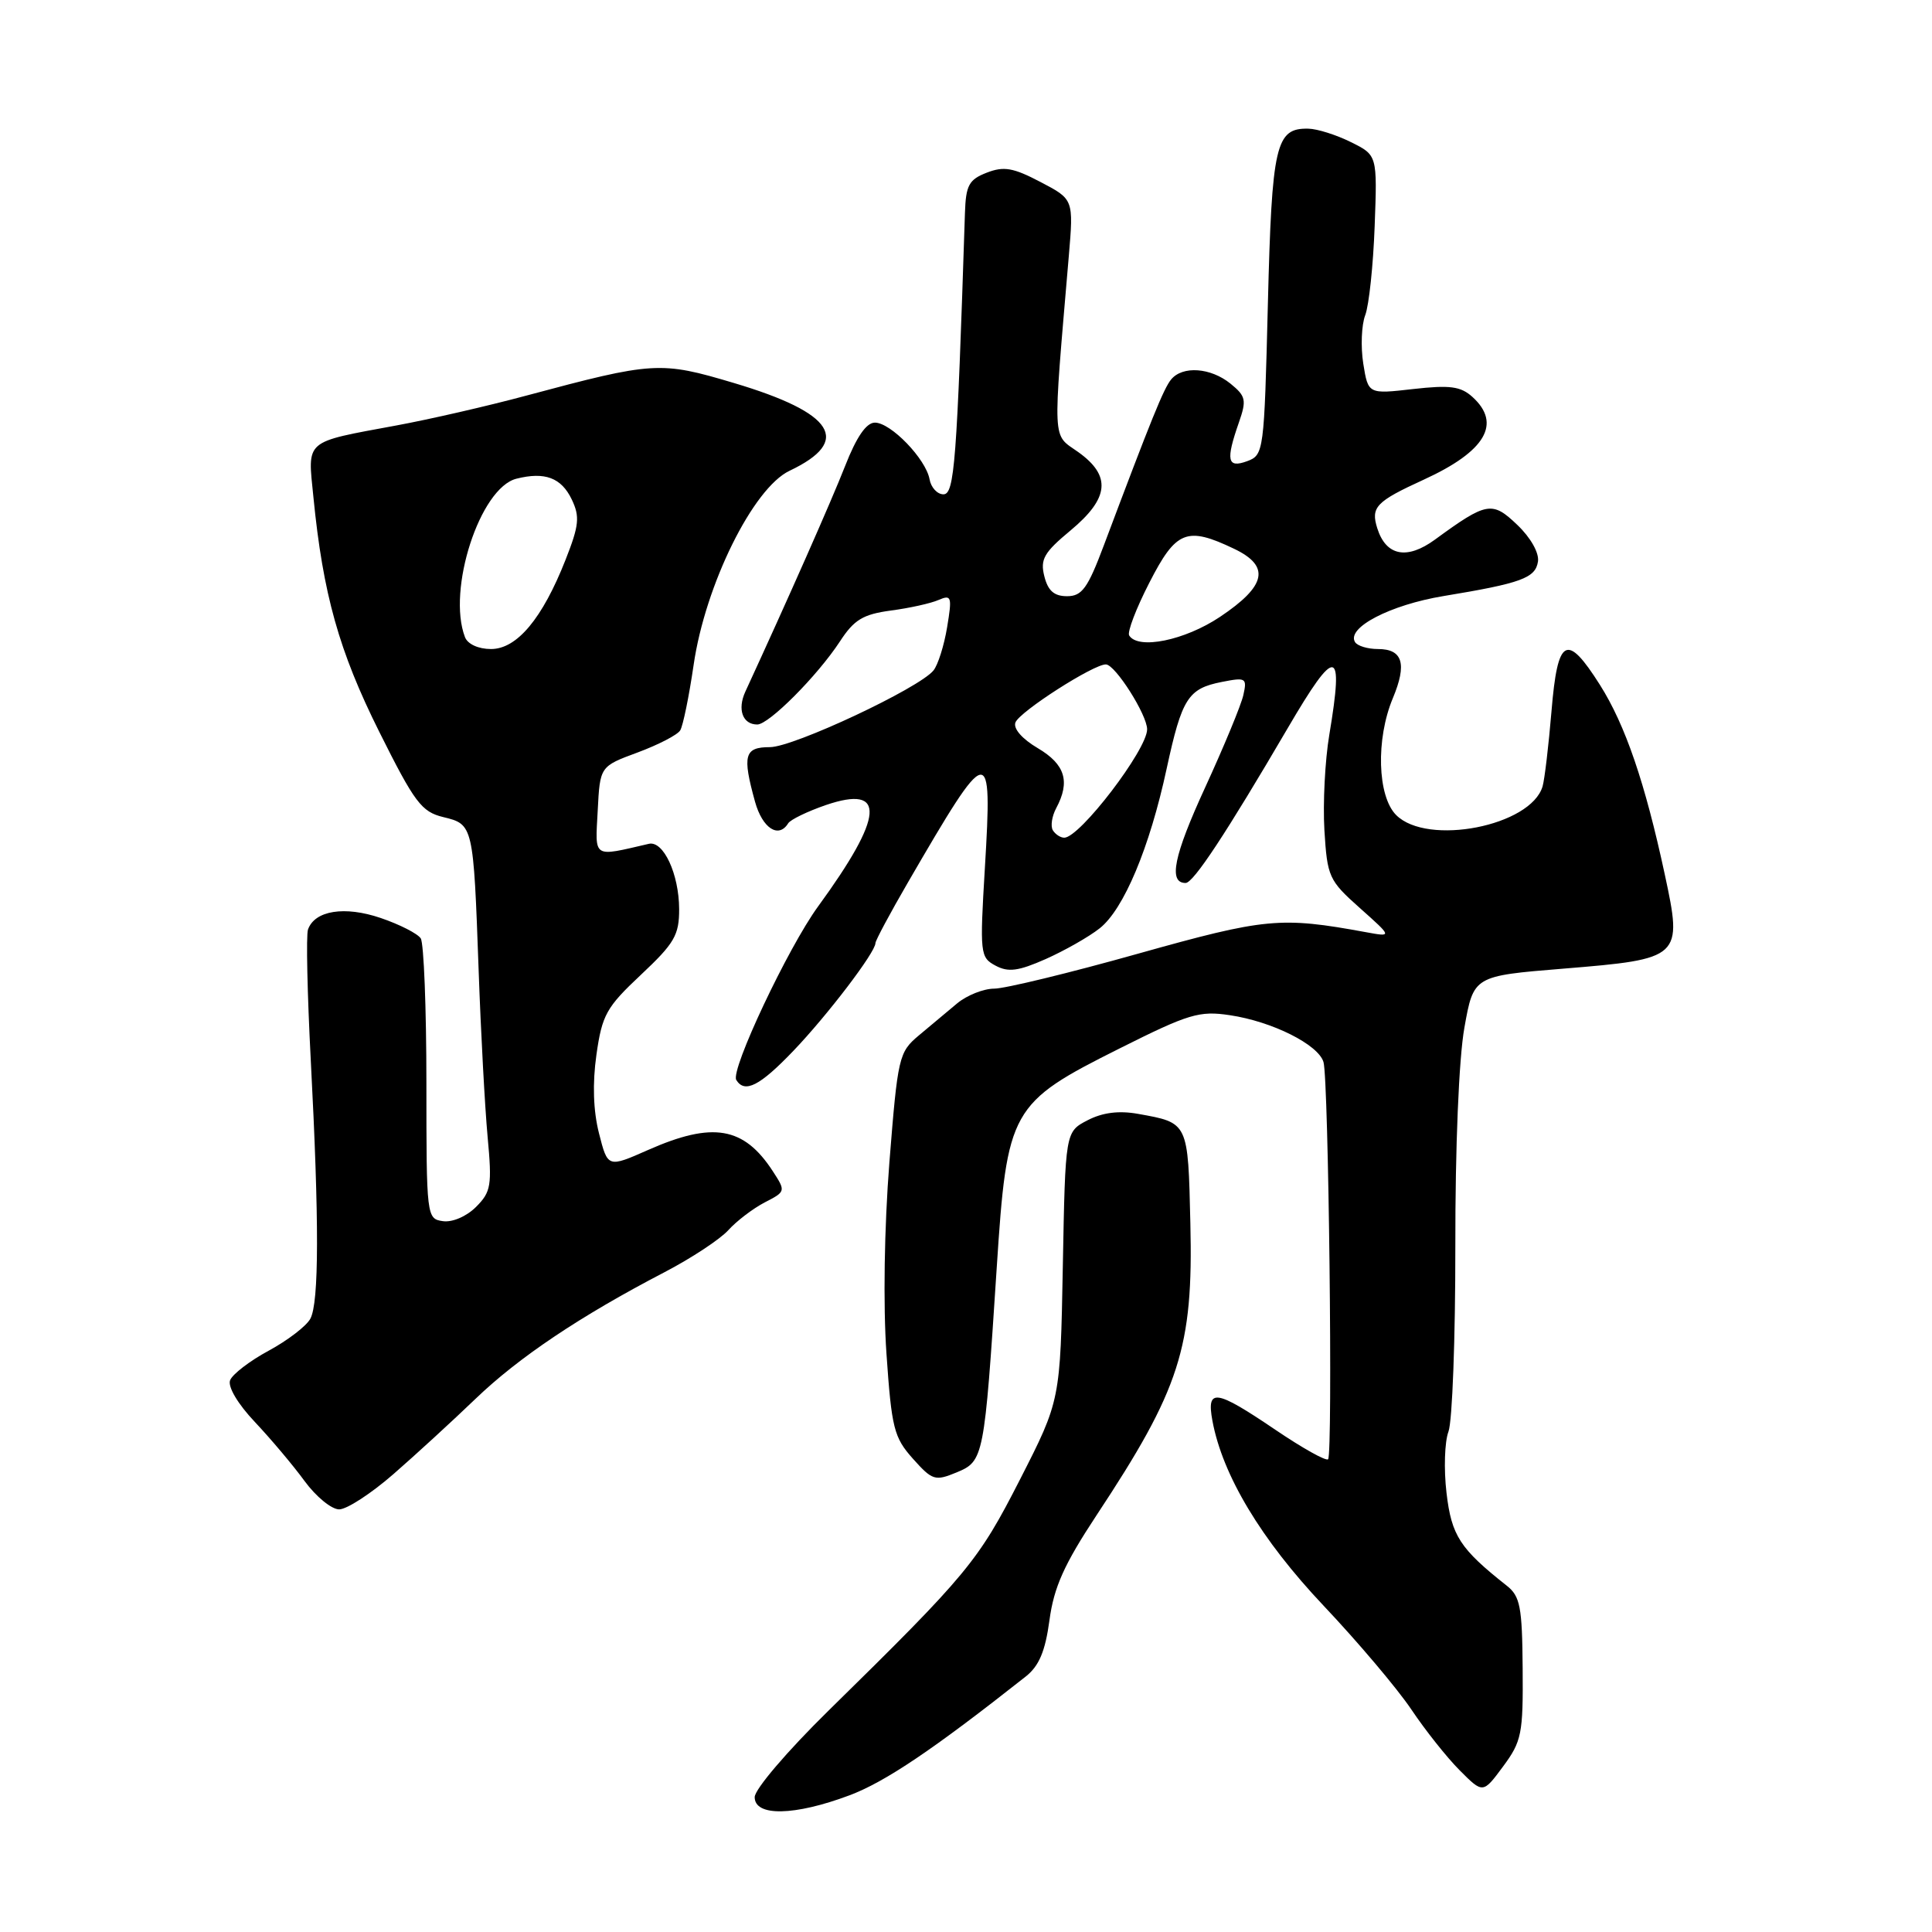 <?xml version="1.0" encoding="UTF-8" standalone="no"?>
<!DOCTYPE svg PUBLIC "-//W3C//DTD SVG 1.1//EN" "http://www.w3.org/Graphics/SVG/1.1/DTD/svg11.dtd" >
<svg xmlns="http://www.w3.org/2000/svg" xmlns:xlink="http://www.w3.org/1999/xlink" version="1.1" viewBox="0 0 256 256">
 <g >
 <path fill="currentColor"
d=" M 112.53 237.90 C 117.29 236.12 123.64 231.84 135.90 222.16 C 137.68 220.76 138.50 218.82 139.06 214.68 C 139.65 210.30 141.01 207.28 145.29 200.79 C 156.36 184.04 158.12 178.59 157.73 162.13 C 157.42 148.65 157.49 148.79 150.78 147.59 C 148.26 147.14 146.10 147.41 144.11 148.44 C 141.16 149.97 141.16 149.97 140.83 167.77 C 140.50 185.56 140.50 185.56 135.16 196.03 C 129.61 206.90 128.22 208.57 109.75 226.70 C 104.32 232.03 100.00 237.09 100.00 238.13 C 100.00 240.72 105.27 240.62 112.53 237.90 Z  M 201.76 221.09 C 201.70 212.90 201.43 211.51 199.65 210.11 C 193.46 205.22 192.33 203.49 191.67 197.81 C 191.30 194.69 191.42 191.03 191.93 189.69 C 192.44 188.34 192.85 177.29 192.84 165.13 C 192.82 151.99 193.31 140.24 194.04 136.17 C 195.26 129.32 195.26 129.32 207.16 128.35 C 222.80 127.07 222.97 126.92 220.59 115.86 C 217.98 103.72 215.37 96.08 212.00 90.75 C 207.59 83.78 206.39 84.44 205.58 94.25 C 205.20 98.79 204.67 103.27 204.40 104.20 C 202.85 109.46 189.14 112.14 185.00 108.00 C 182.51 105.51 182.29 97.93 184.56 92.51 C 186.46 87.96 185.87 86.00 182.59 86.00 C 181.23 86.00 179.86 85.59 179.55 85.08 C 178.38 83.18 184.21 80.15 191.28 78.98 C 201.59 77.28 203.46 76.59 203.79 74.40 C 203.96 73.26 202.82 71.24 201.06 69.56 C 197.72 66.36 197.01 66.48 190.14 71.50 C 186.43 74.21 183.66 73.67 182.50 70.01 C 181.61 67.20 182.31 66.46 188.67 63.55 C 196.85 59.80 199.01 56.13 195.10 52.59 C 193.55 51.19 192.12 51.00 187.25 51.55 C 181.29 52.23 181.29 52.23 180.64 48.18 C 180.29 45.96 180.40 43.07 180.90 41.76 C 181.40 40.45 181.96 35.14 182.15 29.97 C 182.50 20.56 182.50 20.56 179.00 18.83 C 177.07 17.87 174.54 17.07 173.37 17.05 C 169.03 16.95 168.53 19.13 168.00 40.29 C 167.51 59.89 167.46 60.29 165.25 61.11 C 162.62 62.07 162.40 61.02 164.16 55.98 C 165.20 53.00 165.08 52.49 163.04 50.83 C 160.42 48.71 156.71 48.44 155.19 50.27 C 154.20 51.46 152.57 55.49 146.27 72.25 C 144.13 77.95 143.37 79.00 141.39 79.00 C 139.68 79.00 138.86 78.28 138.38 76.36 C 137.81 74.11 138.33 73.21 141.86 70.28 C 146.99 66.01 147.28 63.05 142.87 59.90 C 139.39 57.43 139.47 59.23 141.62 33.96 C 142.26 26.41 142.26 26.41 137.88 24.12 C 134.26 22.22 133.02 22.00 130.75 22.88 C 128.38 23.80 127.98 24.55 127.86 28.23 C 126.79 61.31 126.47 65.50 125.01 65.50 C 124.20 65.50 123.36 64.60 123.17 63.50 C 122.68 60.81 118.04 56.00 115.93 56.00 C 114.79 56.00 113.49 57.89 111.98 61.75 C 110.14 66.44 104.39 79.44 98.76 91.65 C 97.68 94.00 98.40 96.00 100.34 96.00 C 101.89 96.00 108.31 89.55 111.29 85.00 C 113.17 82.11 114.35 81.40 118.04 80.90 C 120.49 80.58 123.34 79.95 124.36 79.50 C 126.08 78.76 126.17 79.06 125.50 83.10 C 125.10 85.52 124.29 88.10 123.69 88.84 C 121.78 91.20 105.15 99.00 102.02 99.00 C 98.63 99.00 98.34 100.07 100.05 106.25 C 101.03 109.76 103.17 111.15 104.44 109.09 C 104.75 108.60 107.00 107.51 109.44 106.67 C 117.48 103.94 117.15 108.11 108.40 120.11 C 104.42 125.56 96.76 141.80 97.56 143.10 C 98.68 144.91 100.67 143.90 105.12 139.25 C 109.64 134.53 116.00 126.18 116.00 124.97 C 116.00 124.63 117.94 121.00 120.31 116.92 C 131.14 98.26 131.51 98.19 130.50 115.03 C 129.82 126.37 129.87 126.86 131.91 127.95 C 133.60 128.86 134.94 128.68 138.56 127.08 C 141.05 125.97 144.27 124.15 145.71 123.01 C 148.90 120.50 152.33 112.34 154.59 101.84 C 156.61 92.52 157.42 91.24 161.90 90.36 C 165.09 89.73 165.26 89.83 164.75 92.10 C 164.46 93.42 162.17 98.94 159.68 104.36 C 155.52 113.41 154.79 117.00 157.10 117.00 C 158.13 117.00 162.47 110.42 170.62 96.50 C 177.05 85.50 178.10 85.66 176.14 97.36 C 175.57 100.74 175.28 106.42 175.49 110.00 C 175.87 116.20 176.08 116.66 180.19 120.32 C 184.50 124.16 184.50 124.16 181.00 123.52 C 169.67 121.44 167.69 121.63 150.79 126.37 C 141.72 128.92 133.15 131.00 131.74 131.00 C 130.33 131.00 128.12 131.88 126.83 132.95 C 125.55 134.03 123.26 135.94 121.75 137.20 C 119.10 139.42 118.96 140.04 117.85 154.00 C 117.17 162.64 117.01 172.89 117.46 179.35 C 118.14 189.24 118.45 190.47 120.96 193.28 C 123.54 196.17 123.90 196.28 126.76 195.10 C 130.35 193.61 130.43 193.21 132.07 168.00 C 133.44 146.94 133.88 146.17 148.40 138.90 C 157.52 134.33 158.92 133.91 162.97 134.52 C 168.60 135.36 174.69 138.42 175.37 140.73 C 176.05 143.05 176.62 192.71 175.98 193.36 C 175.70 193.63 172.56 191.87 168.99 189.45 C 161.06 184.08 159.85 183.90 160.65 188.25 C 161.99 195.49 167.11 204.01 175.37 212.75 C 179.92 217.56 185.15 223.75 187.00 226.50 C 188.84 229.25 191.73 232.89 193.42 234.58 C 196.50 237.67 196.50 237.67 199.17 234.06 C 201.63 230.74 201.83 229.73 201.76 221.09 Z  M 52.14 195.32 C 55.09 192.75 59.98 188.26 63.00 185.36 C 68.72 179.86 76.88 174.39 88.00 168.60 C 91.58 166.74 95.40 164.22 96.50 163.01 C 97.60 161.79 99.77 160.14 101.32 159.33 C 104.12 157.89 104.13 157.85 102.40 155.19 C 98.56 149.29 94.45 148.59 85.89 152.37 C 80.53 154.74 80.53 154.74 79.37 150.17 C 78.61 147.18 78.49 143.58 79.03 139.76 C 79.78 134.47 80.34 133.47 84.93 129.16 C 89.37 124.99 90.00 123.91 89.99 120.45 C 89.97 115.81 87.91 111.37 85.98 111.81 C 78.45 113.55 78.86 113.82 79.20 107.41 C 79.50 101.55 79.50 101.55 84.48 99.71 C 87.22 98.69 89.77 97.38 90.13 96.78 C 90.50 96.19 91.30 92.28 91.91 88.10 C 93.45 77.49 99.79 64.67 104.62 62.38 C 112.92 58.44 110.57 54.72 97.25 50.75 C 87.49 47.84 86.61 47.90 69.74 52.42 C 64.66 53.79 56.90 55.57 52.50 56.38 C 40.20 58.66 40.76 58.18 41.53 65.88 C 42.80 78.73 44.92 86.28 50.24 96.94 C 54.94 106.36 55.85 107.57 58.74 108.27 C 62.71 109.23 62.73 109.30 63.42 128.50 C 63.71 136.75 64.25 146.70 64.61 150.62 C 65.21 157.09 65.07 157.93 63.07 159.93 C 61.82 161.18 59.94 161.99 58.69 161.81 C 56.53 161.50 56.50 161.26 56.50 143.50 C 56.50 133.60 56.16 124.98 55.75 124.34 C 55.34 123.71 52.95 122.49 50.45 121.64 C 45.67 120.01 41.70 120.64 40.81 123.17 C 40.55 123.90 40.72 131.70 41.18 140.50 C 42.30 161.83 42.28 172.61 41.12 174.74 C 40.60 175.71 38.12 177.61 35.61 178.97 C 33.10 180.32 30.80 182.09 30.49 182.89 C 30.16 183.75 31.51 186.03 33.78 188.43 C 35.89 190.67 38.86 194.19 40.36 196.25 C 41.87 198.31 43.93 200.00 44.94 200.00 C 45.96 200.00 49.19 197.89 52.14 195.32 Z  M 139.51 110.02 C 139.18 109.48 139.38 108.16 139.95 107.09 C 141.84 103.56 141.14 101.28 137.52 99.14 C 135.43 97.91 134.24 96.54 134.55 95.73 C 135.10 94.29 144.96 87.97 146.55 88.04 C 147.80 88.10 152.00 94.72 152.00 96.64 C 152.00 99.33 143.08 111.00 141.02 111.00 C 140.52 111.00 139.85 110.56 139.51 110.02 Z  M 149.62 84.20 C 149.35 83.75 150.55 80.60 152.30 77.20 C 155.83 70.29 157.25 69.72 163.51 72.71 C 168.36 75.02 167.82 77.62 161.64 81.75 C 156.98 84.86 150.81 86.12 149.62 84.20 Z  M 61.61 84.42 C 59.21 78.16 63.60 64.64 68.43 63.43 C 72.20 62.48 74.38 63.30 75.76 66.18 C 76.85 68.46 76.74 69.60 74.94 74.17 C 71.87 81.97 68.50 86.00 65.06 86.00 C 63.39 86.00 61.96 85.35 61.61 84.42 Z "/>
</g>
</svg>